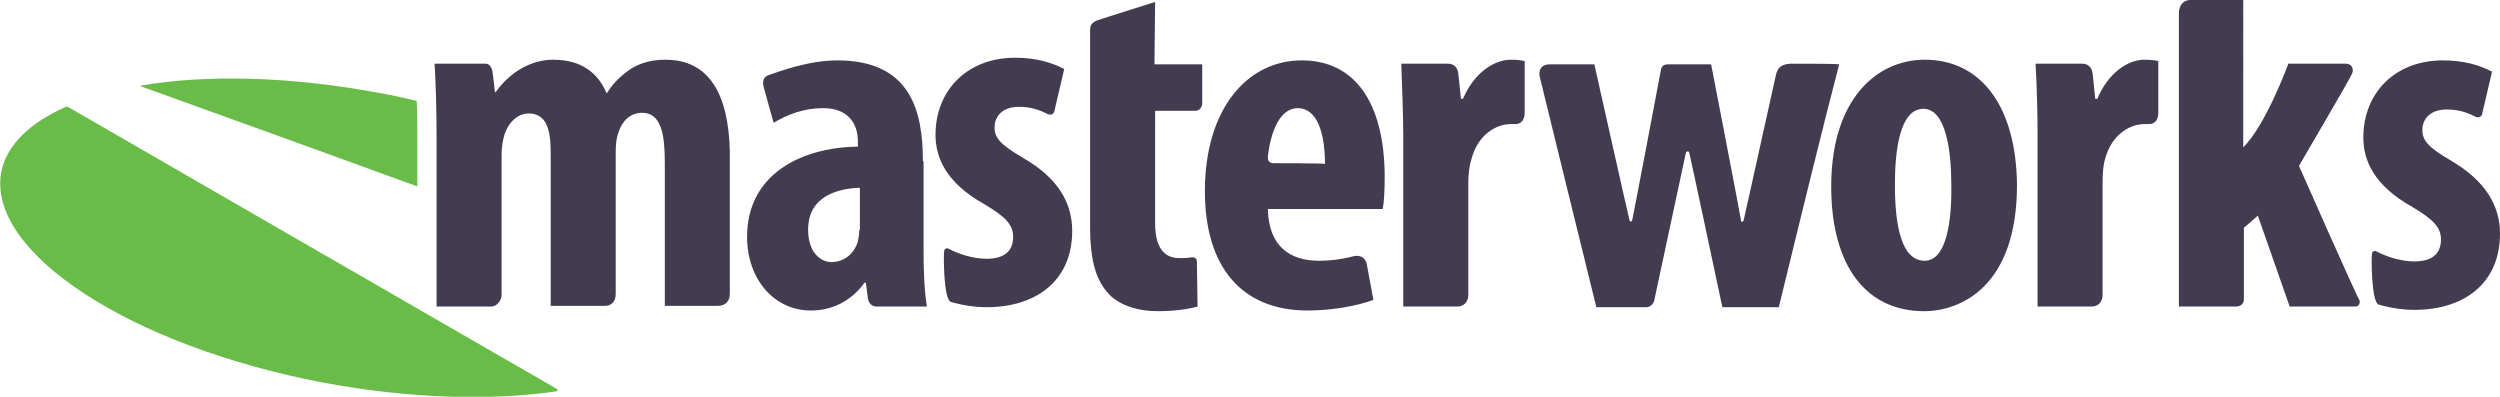 <?xml version="1.0" encoding="utf-8"?>
<!-- Generator: Adobe Illustrator 20.1.0, SVG Export Plug-In . SVG Version: 6.00 Build 0)  -->
<!DOCTYPE svg PUBLIC "-//W3C//DTD SVG 1.1//EN" "http://www.w3.org/Graphics/SVG/1.1/DTD/svg11.dtd">
<svg version="1.1" id="Layer_1" xmlns="http://www.w3.org/2000/svg" xmlns:xlink="http://www.w3.org/1999/xlink" x="0px" y="0px"
	 viewBox="0 0 376.8 59.8" style="enable-background:new 0 0 376.8 59.8;" xml:space="preserve">
<style type="text/css">
	.st0{fill:#6ABC49;}
	.st1{fill:#433C51;}
</style>
<path class="st0" d="M62.8,15.2C61,14.8,59,14.3,57.1,14c-13.4-2.5-25.9-2.8-35.9-1.1c-0.1,0-0.1,0.1,0,0.1c0,0,25,9,41.7,15.1v-7.5
	C62.9,18.7,62.9,16.9,62.8,15.2z M83.9,58.6c-6.6-3.8-73.2-42.2-73.5-42.4c-0.3-0.2-0.5-0.1-0.7,0c-5.3,2.4-8.7,5.7-9.5,9.7
	C-2.1,38,19.7,52.2,48.9,57.7C61.8,60.1,74,60.4,83.8,59C84,58.9,84.2,58.7,83.9,58.6z"/>
<path class="st1" d="M290.1,9c-7.2,0-14.1,5.9-14.1,19.1c0,11.9,5.2,18.8,14,18.8c5.5,0,14-3.7,14-19C303.9,16.2,298.7,9,290.1,9z
	 M290.1,39.3c-3.5,0-4.5-5.2-4.5-11.5c0-5,0.7-11.4,4.3-11.4c3.4,0,4.2,6.4,4.2,11.4C294.2,33.2,293.4,39.3,290.1,39.3z M316.1,14.9
	h-0.3c0,0-0.3-2.8-0.4-3.8c-0.1-1.1-0.9-1.5-1.5-1.5s-7.1,0-7.1,0c0.2,3.4,0.3,7.4,0.3,11v25.6c0,0,7.3,0,8.2,0s1.6-0.7,1.6-1.7
	s0-16.9,0-16.9c0-1.5,0.1-2.8,0.4-3.7c1-3.7,3.8-5.2,5.9-5.2c0.2,0,0.5,0,0.7,0c1,0,1.4-0.8,1.4-1.7s0-7.8,0-7.8
	c-0.5-0.1-1-0.2-2.1-0.2C320.6,9,317.7,11.1,316.1,14.9z M220.5,14.9h-0.3c0,0-0.3-2.8-0.4-3.8c-0.1-1.1-0.9-1.5-1.5-1.5
	s-7.1,0-7.1,0c0.1,3.4,0.3,7.4,0.3,11v25.6c0,0,7.3,0,8.2,0s1.6-0.7,1.6-1.7s0-16.9,0-16.9c0-1.5,0.2-2.8,0.5-3.7
	c1-3.7,3.8-5.2,5.9-5.2c0.2,0,0.5,0,0.7,0c1,0,1.4-0.8,1.4-1.7s0-7.8,0-7.8c-0.5-0.1-1-0.2-2.1-0.2C225.1,9,222.1,11.1,220.5,14.9z
	 M346.5,25c0,0,7.5-12.8,7.9-13.7c0.5-0.8,0.1-1.7-0.8-1.7s-8.7,0-8.7,0s-3.4,9.3-6.8,12.6V0c0,0-7.4,0-8,0c-1,0-1.7,0.8-1.7,2
	c0,0.6,0,44.2,0,44.2s7.9,0,8.6,0s1.2-0.4,1.2-1.1c0-0.7,0-10.8,0-10.8c0.7-0.5,1.4-1.2,2.1-1.8l4.8,13.7c0,0,9.4,0,9.9,0
	s0.8-0.5,0.6-1C355.2,44.7,346.5,25,346.5,25z M100.3,9c-1.9,0-3.6,0.4-5.1,1.3c-1.4,0.9-2.8,2.2-3.7,3.7h-0.1c-1.3-3.1-3.9-5-8-5
	c-3.7,0-6.8,2.2-8.7,4.9h-0.1c0,0-0.3-2.7-0.4-3.3c-0.2-0.6-0.5-1-1-1s-7.7,0-7.7,0c0.2,3.5,0.3,7,0.3,11v25.6c0,0,7.4,0,8.2,0
	c1,0,1.6-1,1.6-1.8c0-1,0-21.2,0-21.2c0-1,0.2-2.1,0.4-2.8c0.7-2.2,2.2-3.3,3.7-3.3c3.1,0,3.3,3.4,3.3,6.1v22.9c0,0,7.3,0,8.2,0
	c0.9,0,1.6-0.6,1.6-1.8c0-1.1,0-21.4,0-21.4c0-1,0.1-2,0.3-2.6c0.6-2.1,1.9-3.3,3.7-3.3c2.9,0,3.4,3.4,3.4,7.5v21.6c0,0,6.9,0,8,0
	s1.8-0.7,1.8-1.8c0-1,0-21.5,0-21.5C109.8,14.2,106.9,9,100.3,9z M139.1,24.3c0-7.5-1.8-15.2-12.9-15.2c-4.4,0-8.8,1.7-10.3,2.2
	c-0.9,0.3-1,1-0.8,1.8s1.5,5.4,1.5,5.4c2.2-1.3,4.6-2.2,7.5-2.2c3.5,0,5.2,2.1,5.2,5v0.8c-8.3,0.1-16.7,4-16.7,13.6
	c0,6.4,4.1,11.1,9.6,11.1c3.2,0,6.1-1.4,8.1-4.2h0.2c0,0,0.2,1.5,0.3,2.3s0.6,1.3,1.3,1.3s7.6,0,7.6,0c-0.4-2.5-0.5-5.5-0.5-8.4
	V24.3H139.1z M129.5,34.7c0,0.7-0.1,1.2-0.2,1.7c-0.7,2.2-2.4,3.1-4,3.1c-1.5,0-3.5-1.3-3.5-4.9c0-5.1,4.6-6.2,7.8-6.3v6.4H129.5z
	 M174.1,0.3c0,0-8,2.5-8.8,2.8c-0.7,0.3-1,0.7-1,1.4s0,29.6,0,29.6c0,5.8,1.1,8.5,3.1,10.5c1.8,1.6,4.3,2.3,7.1,2.3
	c2.5,0,4.6-0.3,6-0.7c0,0-0.1-5.8-0.1-6.5s-0.1-1-1-0.9c-0.5,0.1-1,0.1-1.6,0.1c-1.9,0-3.7-1-3.7-5.3V16.7c0,0,5.6,0,6.1,0
	c0.6,0,1-0.6,1-1.1s0-5.9,0-5.9H174L174.1,0.3L174.1,0.3z M196.2,9.1c-8.2,0-14.6,7.3-14.6,19.7c0,11.4,5.5,18,15.5,18
	c3.7,0,7.5-0.7,9.9-1.6c0,0-0.8-4.4-1-5.4c-0.2-0.9-0.9-1.4-1.9-1.2c-1.5,0.4-3.3,0.7-5.3,0.7c-4.3,0-7.6-2.1-7.7-7.8h17.3
	c0.2-1,0.3-2.5,0.3-5.1C208.6,15.3,204.1,9.1,196.2,9.1z M192,24.6c-0.5,0-1-0.2-0.9-1.1c0.4-3.4,1.7-7.2,4.5-7.2
	c2.9,0,4.1,3.7,4.1,8.4C199.7,24.6,192.5,24.6,192,24.6z M154.2,23.8c-3.4-2-4.3-3-4.3-4.6s1.1-3.1,3.7-3.1c1.6,0,3,0.4,4.3,1.1
	c0.5,0.2,0.9,0,1-0.4s1.5-6.4,1.5-6.4c-1.9-1-4.3-1.7-7.4-1.7c-7.3,0-12,5-12,11.6c0,3.4,1.5,7.2,7.4,10.5c3.2,1.9,4.3,3.1,4.3,4.9
	c0,2.2-1.4,3.3-4,3.3c-2,0-4.2-0.7-5.7-1.5c-0.3-0.2-0.7,0-0.7,0.4c-0.1,0.5-0.1,7.2,1,7.6c1.7,0.5,3.6,0.8,5.4,0.8
	c7.5,0,12.9-4,12.9-11.5C161.6,30.7,159.6,26.9,154.2,23.8z M369.4,24.2c-3.4-2-4.3-3-4.3-4.6s1.1-3.1,3.7-3.1c1.6,0,3,0.4,4.3,1.1
	c0.5,0.2,0.9,0,1-0.4s1.5-6.4,1.5-6.4c-1.9-1-4.3-1.7-7.4-1.7c-7.3,0-12,5-12,11.6c0,3.4,1.5,7.2,7.4,10.5c3.2,1.9,4.3,3.1,4.3,4.9
	c0,2.2-1.4,3.3-4,3.3c-2,0-4.2-0.7-5.7-1.5c-0.3-0.2-0.7,0-0.7,0.4c-0.1,0.5-0.1,7.2,1,7.6c1.7,0.5,3.6,0.8,5.4,0.8
	c7.5,0,12.9-4,12.9-11.5C376.8,31.1,374.7,27.3,369.4,24.2z M270.1,9.6c-2.1,0-2.3,1.1-2.5,2c-0.2,0.8-4.7,21.3-4.8,21.6
	c-0.1,0.3-0.4,0.3-0.4,0s-4.5-23.5-4.5-23.5s-6.4,0-6.5,0c-0.7,0-1,0.3-1.1,1c-0.1,0.6-4.2,22.2-4.3,22.5s-0.3,0.2-0.4,0
	c-0.1-0.3-5.3-23.5-5.3-23.5s-5.8,0-6.8,0c-1.2,0-1.7,0.9-1.4,2c0.2,0.9,8.5,34.6,8.5,34.6s6.9,0,7.5,0s1-0.4,1.2-0.9
	c0.1-0.5,4.7-22,4.8-22.4c0.1-0.2,0.4-0.3,0.5,0s4.7,21.9,4.8,22.4l0,0l0.2,0.9h1c0.3,0,2.9,0,5,0c1.4,0,2.5,0,2.5,0
	s4.6-18.9,7.1-28.8l2-7.8C276.8,9.6,272.2,9.6,270.1,9.6z"/>
</svg>
